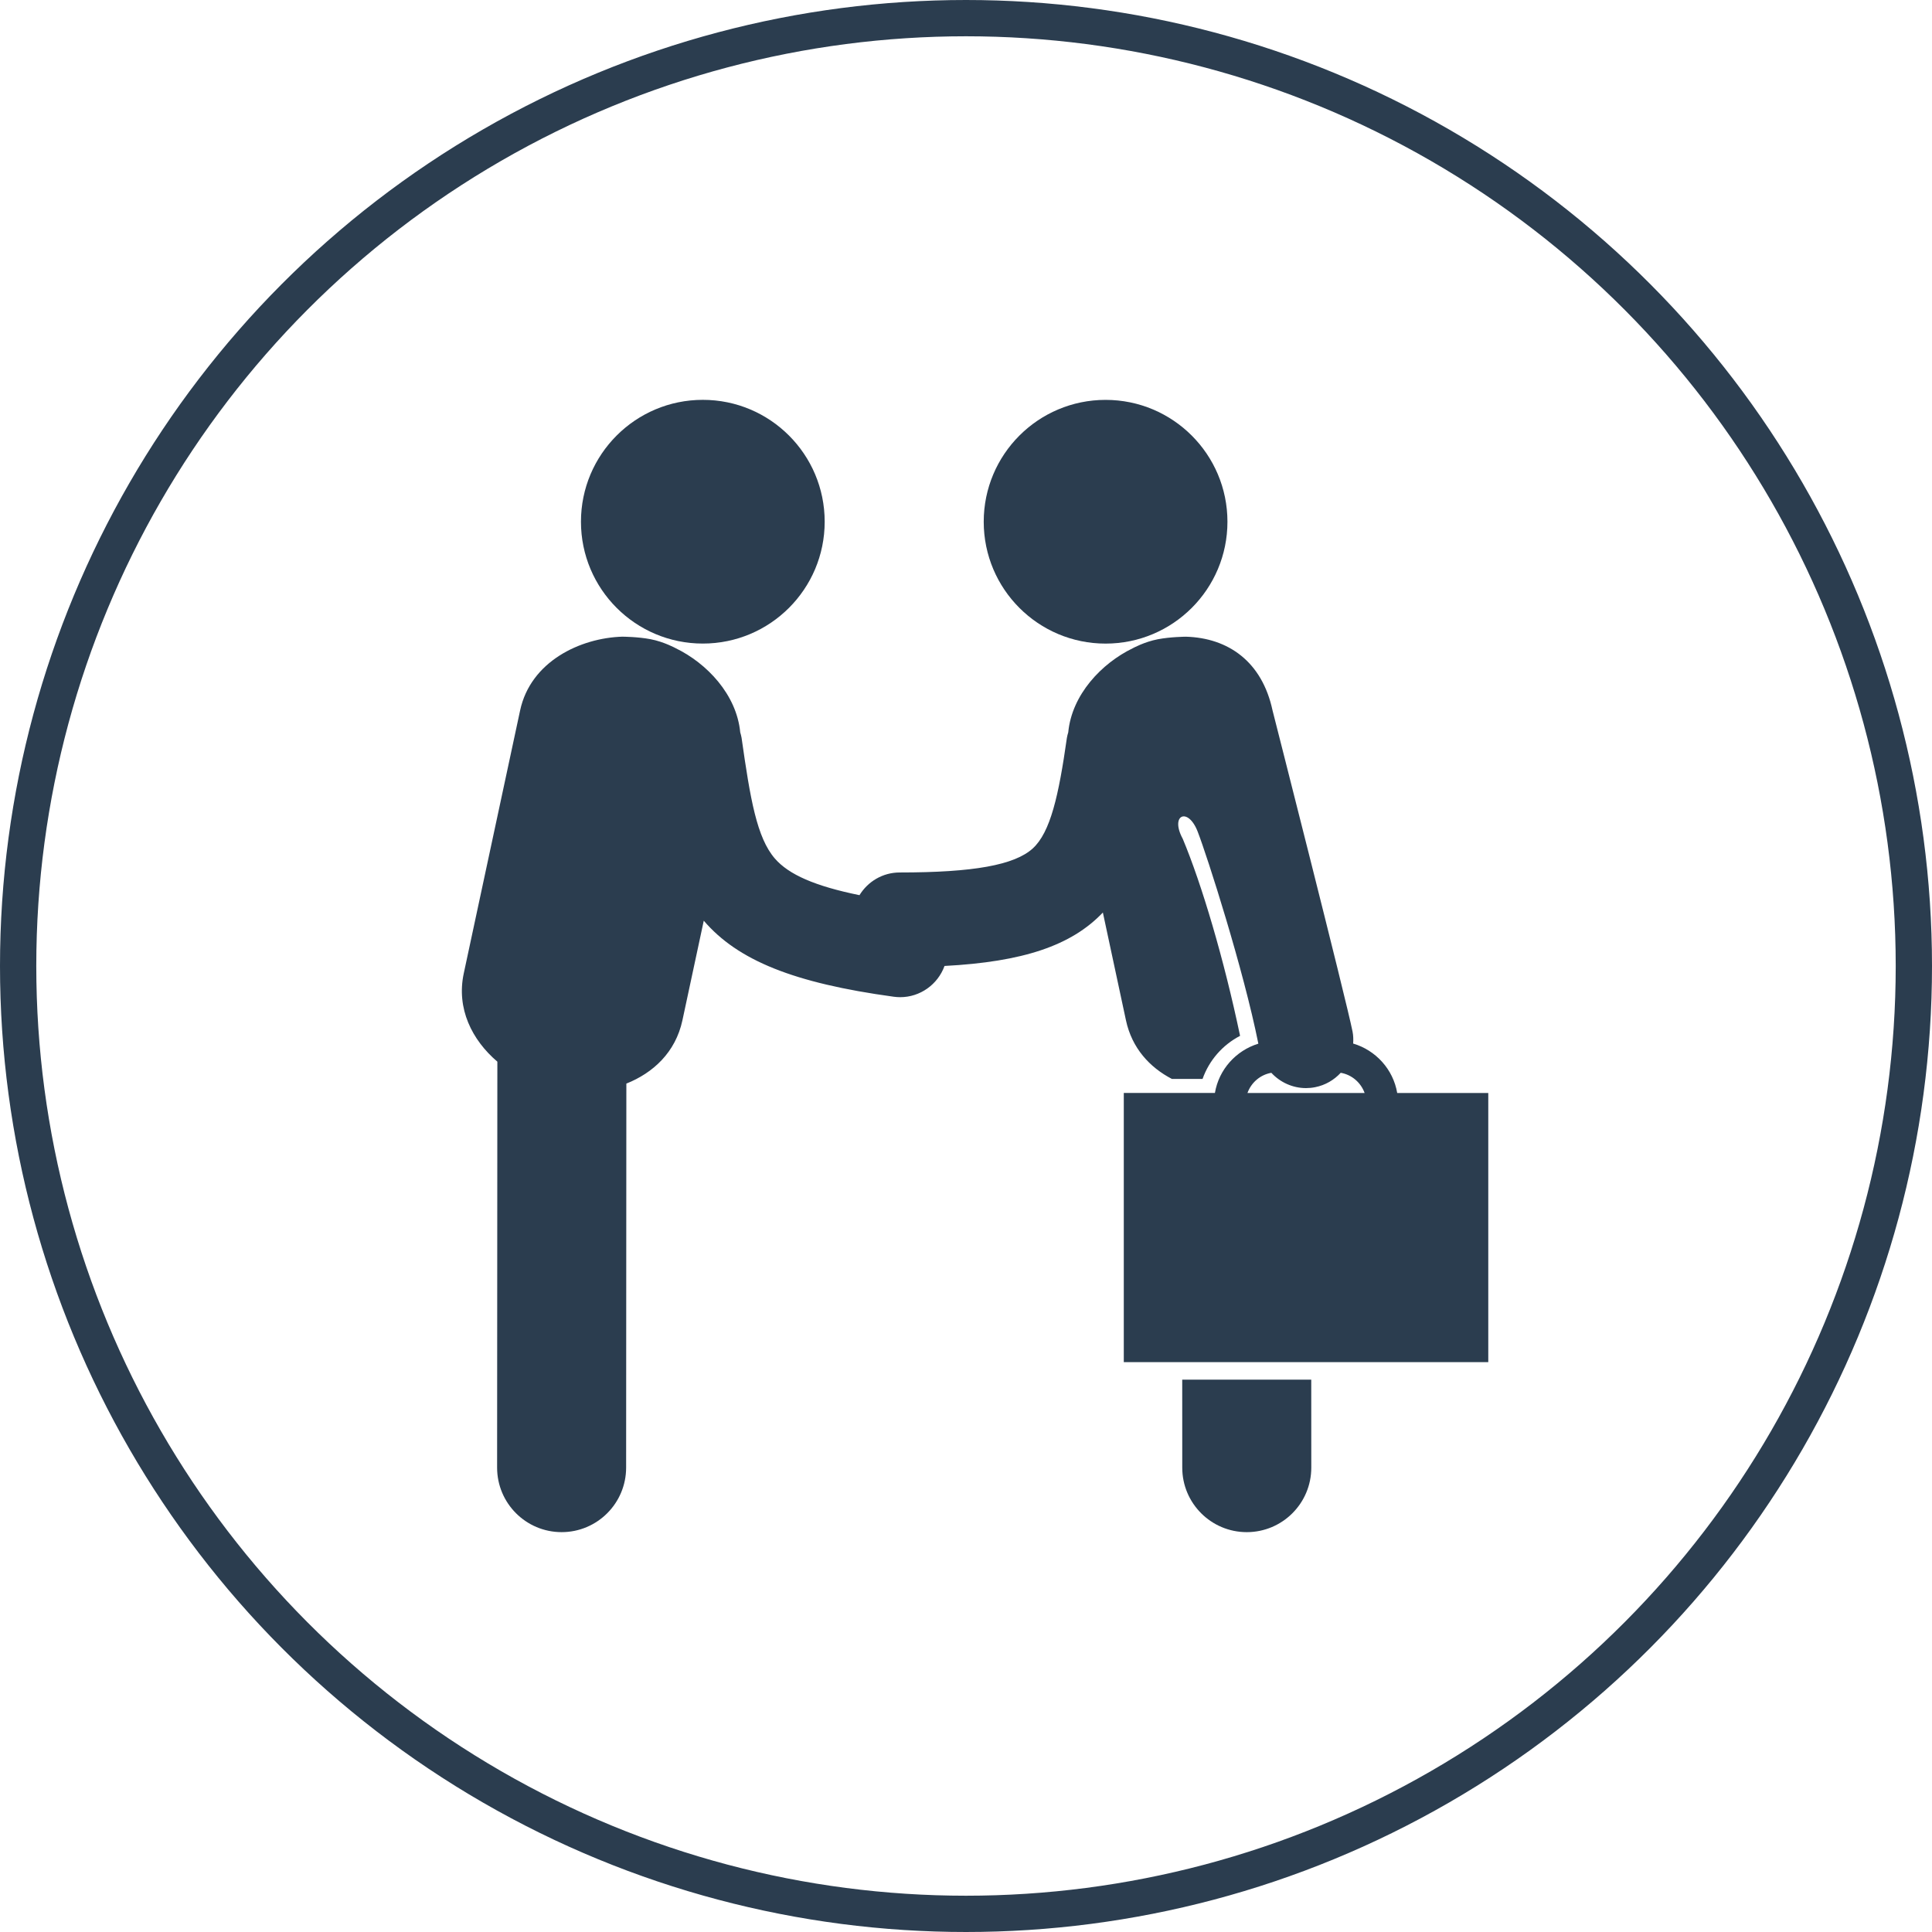 <?xml version="1.0" encoding="utf-8"?>
<!-- Generator: Adobe Illustrator 15.1.0, SVG Export Plug-In . SVG Version: 6.00 Build 0)  -->
<!DOCTYPE svg PUBLIC "-//W3C//DTD SVG 1.1//EN" "http://www.w3.org/Graphics/SVG/1.1/DTD/svg11.dtd">
<svg version="1.1" id="Layer_3" xmlns="http://www.w3.org/2000/svg" xmlns:xlink="http://www.w3.org/1999/xlink" x="0px" y="0px"
	 width="213px" height="213px" viewBox="-47.5 -51.501 213 213" enable-background="new -47.5 -51.501 213 213"
	 xml:space="preserve">
<g>
	<circle fill="none" stroke="#2B3D4F" stroke-width="4" stroke-miterlimit="10" cx="59" cy="54.999" r="104.5"/>
</g>
<g>
	<circle fill="#2B3D4F" cx="29.985" cy="6.016" r="13.435"/>
	<circle fill="#2B3D4F" cx="74.389" cy="6.02" r="13.435"/>
	<path fill="#2B3D4F" d="M82.838,100.604l0.004,9.705c0.002,3.925,3.188,7.107,7.113,7.107h0.005
		c3.926-0.003,7.11-3.188,7.108-7.115l-0.005-9.698L82.838,100.604L82.838,100.604z"/>
	<path fill="#2B3D4F" d="M106.54,68.998c-0.443-2.61-2.36-4.708-4.856-5.449c0.028-0.432,0.021-0.867-0.066-1.312
		c-0.666-3.399-8.822-35.413-8.822-35.413c-1.157-5.399-4.895-7.994-9.547-8.13l-0.04,0.002c0,0-1.64,0.01-3.053,0.278
		c-1.479,0.282-2.774,0.993-2.774,0.993c-3.429,1.664-6.71,5.1-7.11,9.273c-0.055,0.2-0.12,0.396-0.149,0.607
		c-0.905,6.373-1.813,10.413-3.765,12.192c-2.015,1.832-6.538,2.649-14.667,2.649c-1.882,0-3.517,1.005-4.435,2.502
		c-4.906-1.002-7.801-2.271-9.33-4.042c-1.987-2.295-2.71-6.558-3.668-13.303c-0.03-0.212-0.097-0.409-0.149-0.609
		c-0.402-4.171-3.681-7.609-7.112-9.272c0,0-1.296-0.711-2.772-0.994c-1.416-0.27-3.055-0.277-3.055-0.277l-0.04-0.003
		C16.478,18.826,11,21.419,9.842,26.822L3.628,55.817c-0.828,3.874,0.903,7.339,3.705,9.729l-0.028,44.749
		c-0.002,3.932,3.181,7.116,7.109,7.12c0,0,0.003,0,0.004,0c3.926,0,7.11-3.185,7.112-7.111l0.025-42.341
		c2.938-1.17,5.423-3.438,6.182-6.979l2.353-10.979c3.742,4.369,9.922,6.875,20.941,8.382c0.239,0.033,0.478,0.05,0.714,0.05
		c2.198,0,4.147-1.398,4.888-3.442c8.625-0.455,13.978-2.231,17.457-5.891l2.546,11.885c0.66,3.076,2.625,5.19,5.06,6.459h3.385
		c0.727-2.049,2.199-3.74,4.136-4.749c-1.764-8.416-4.214-16.691-6.32-21.722c-1.437-2.641,0.569-3.551,1.638-0.811
		c1.067,2.742,5.063,15.23,6.697,23.396c-2.464,0.759-4.353,2.842-4.789,5.433H76.396V98.67h40.184V68.998H106.54z M90.031,68.998
		c0.414-1.146,1.408-2.011,2.632-2.224c0.969,1.049,2.347,1.686,3.822,1.686c0.331,0,0.669-0.032,1.007-0.1
		c1.129-0.222,2.094-0.802,2.821-1.588c1.225,0.212,2.221,1.08,2.634,2.226H90.031z"/>
</g>
</svg>
